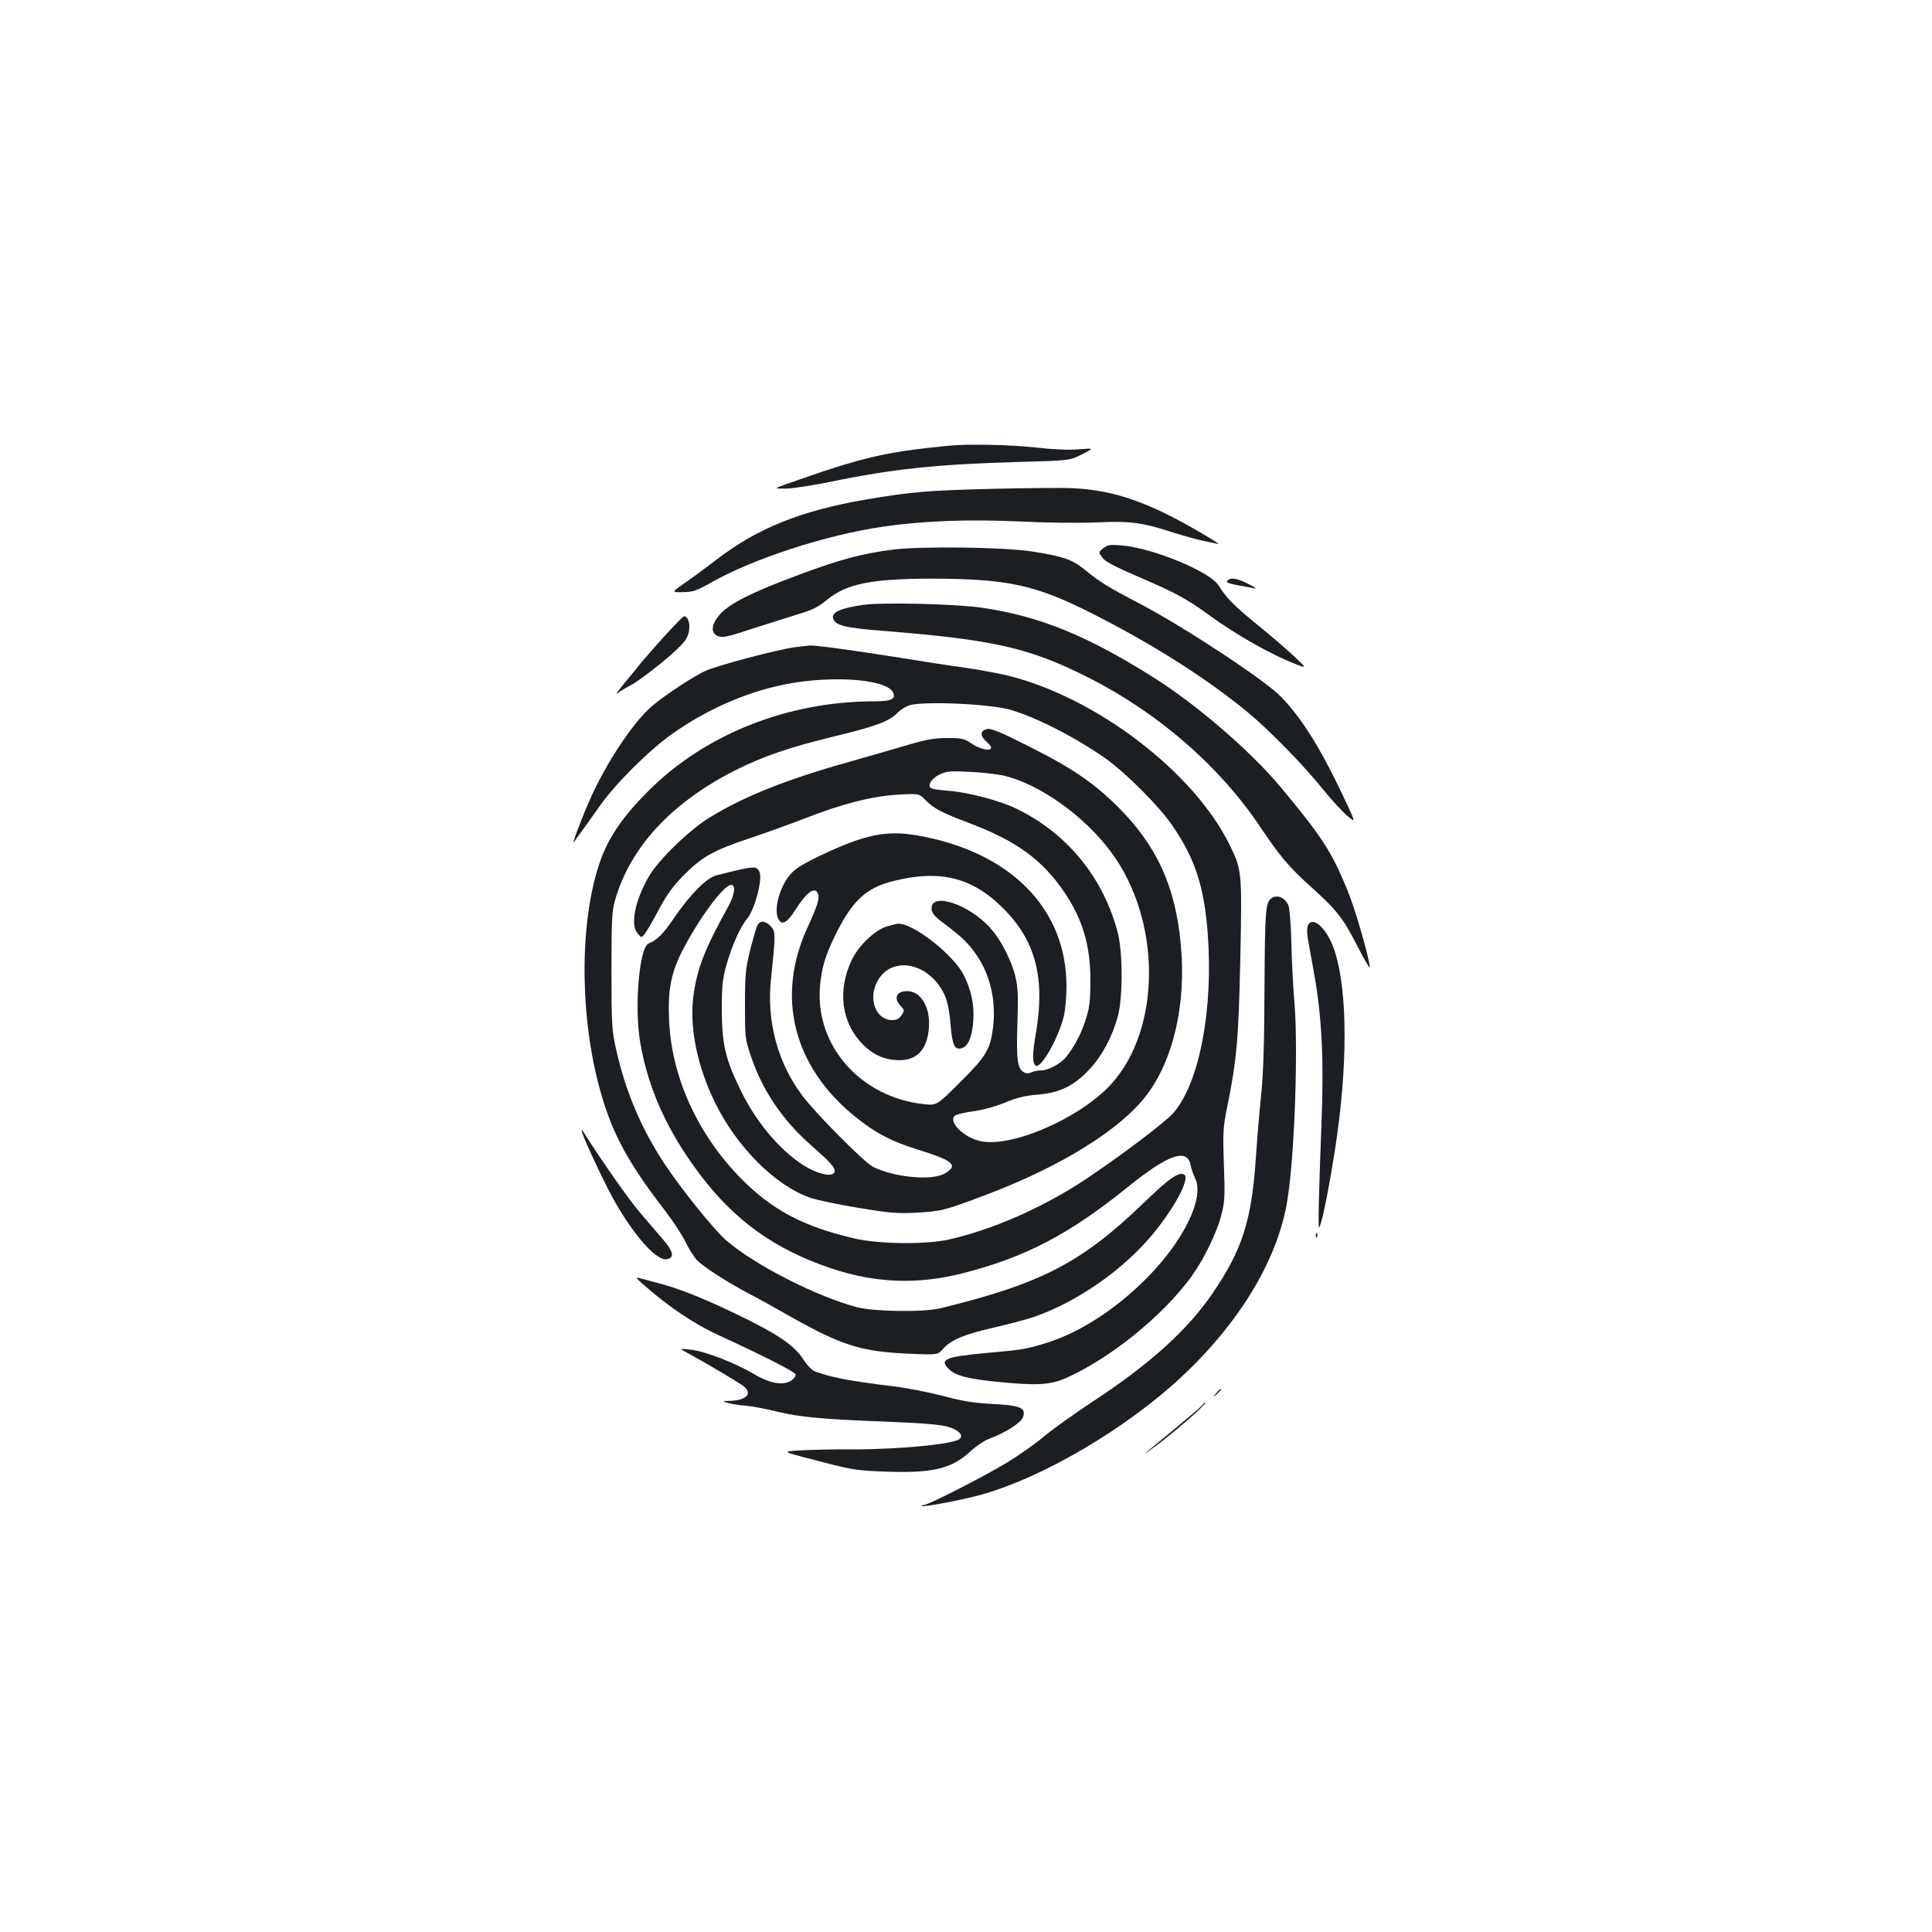 <?xml version="1.0" standalone="no"?>
<!DOCTYPE svg PUBLIC "-//W3C//DTD SVG 20010904//EN"
 "http://www.w3.org/TR/2001/REC-SVG-20010904/DTD/svg10.dtd">
<svg version="1.0" xmlns="http://www.w3.org/2000/svg"
 width="1000pt" height="1000pt" viewBox="0 0 1000 1000"
 preserveAspectRatio="xMidYMid meet">
<g transform="translate(0,1000) scale(0.1,-0.1)"
fill="#1b1f23" stroke="none">
<path d="M4910 7693 c-329 -32 -448 -60 -835 -197 -70 -25 -70 -25 -12 -25 31
-1 135 15 230 34 327 68 556 92 980 104 262 7 262 7 327 39 65 33 65 33 -20
26 -55 -4 -133 0 -222 10 -121 14 -350 19 -448 9z"/>
<path d="M5145 7470 c-339 -8 -432 -16 -665 -56 -335 -57 -565 -150 -777 -315
-48 -37 -120 -90 -158 -116 -70 -49 -70 -49 -10 -48 52 1 71 8 141 47 220 126
596 248 894 292 205 30 441 39 706 27 135 -7 314 -9 398 -5 175 8 238 0 397
-52 58 -18 130 -38 160 -44 30 -6 63 -13 74 -16 11 -3 -23 19 -75 50 -279 165
-458 228 -675 239 -49 3 -234 1 -410 -3z"/>
<path d="M5710 7162 c-25 -20 -25 -20 -4 -49 15 -20 65 -46 185 -98 192 -82
254 -116 369 -200 140 -102 322 -205 450 -254 55 -21 55 -21 -15 45 -38 36
-124 109 -190 163 -121 98 -157 136 -198 201 -45 72 -342 194 -502 207 -61 5
-73 3 -95 -15z"/>
<path d="M4620 7155 c-159 -20 -276 -52 -485 -130 -239 -89 -355 -147 -405
-201 -46 -50 -54 -96 -19 -114 25 -14 52 -8 199 41 63 20 160 51 215 68 80 24
111 39 155 76 102 84 232 110 550 110 385 -1 531 -33 820 -179 311 -157 591
-334 805 -510 114 -94 298 -282 398 -408 43 -53 98 -112 122 -132 44 -37 44
-37 -31 121 -113 236 -207 386 -312 495 -82 86 -497 359 -728 481 -172 90
-211 114 -293 181 -61 50 -114 68 -272 92 -149 22 -569 28 -719 9z"/>
<path d="M6360 7000 c-21 -13 -10 -19 56 -31 32 -5 68 -12 79 -15 11 -2 0 6
-25 19 -57 30 -91 39 -110 27z"/>
<path d="M4474 6870 c-124 -17 -174 -40 -161 -74 13 -34 66 -46 254 -61 581
-46 766 -89 1074 -246 358 -182 674 -458 881 -768 103 -153 149 -208 262 -310
136 -122 167 -161 246 -316 33 -64 60 -110 60 -103 0 41 -75 302 -115 399 -83
202 -131 276 -348 537 -157 187 -435 427 -662 569 -345 217 -589 315 -887 358
-129 19 -510 28 -604 15z"/>
<path d="M3449 6718 c-47 -51 -106 -119 -132 -150 -26 -32 -68 -84 -94 -115
-26 -32 -39 -51 -28 -42 11 9 40 27 64 39 50 25 208 149 264 208 28 28 40 51
44 81 5 38 -7 71 -27 71 -4 0 -45 -42 -91 -92z"/>
<path d="M4114 6650 c-94 -13 -405 -95 -466 -124 -64 -30 -203 -122 -270 -178
-98 -81 -243 -300 -327 -492 -48 -110 -96 -239 -78 -212 6 10 24 35 39 55 15
20 56 77 90 126 80 115 256 291 378 377 174 123 374 212 570 253 242 51 534
32 571 -37 19 -35 -5 -48 -93 -48 -451 0 -879 -170 -1173 -465 -127 -126 -202
-235 -245 -353 -107 -295 -113 -769 -14 -1157 63 -244 143 -398 346 -661 43
-56 91 -130 107 -164 17 -35 43 -76 58 -92 34 -35 146 -108 268 -173 50 -26
144 -78 210 -116 275 -155 371 -185 625 -196 145 -6 145 -6 173 27 40 45 112
75 264 109 72 17 159 40 194 51 229 77 472 245 629 436 112 136 190 285 160
304 -27 17 -78 -18 -209 -145 -323 -311 -529 -418 -1051 -546 -86 -22 -348
-18 -435 5 -209 56 -522 215 -673 343 -65 56 -233 264 -325 403 -120 183 -201
375 -249 593 -21 93 -23 128 -23 402 0 260 2 309 18 364 78 274 289 503 615
670 152 77 281 121 530 182 208 50 279 77 321 123 14 14 41 30 60 36 79 22
420 6 522 -24 138 -41 340 -145 493 -253 105 -75 277 -247 344 -346 117 -170
164 -313 183 -557 30 -394 -43 -775 -177 -930 -44 -50 -280 -228 -464 -350
-216 -142 -476 -256 -700 -306 -118 -26 -357 -24 -484 5 -270 62 -435 150
-601 322 -219 227 -350 521 -362 810 -7 160 11 247 74 368 85 163 210 331 247
331 26 0 19 -51 -14 -111 -123 -222 -161 -319 -181 -464 -21 -162 19 -362 111
-550 112 -231 314 -433 495 -495 31 -11 141 -34 243 -51 163 -27 202 -31 302
-26 135 8 144 10 365 93 390 148 695 338 830 516 139 184 205 471 177 776 -27
303 -124 515 -327 717 -124 123 -236 200 -460 312 -154 78 -196 95 -218 89
-34 -8 -35 -35 -2 -64 14 -12 25 -26 25 -32 0 -20 -56 -9 -99 20 -40 27 -51
30 -127 30 -65 0 -108 -7 -206 -36 -68 -20 -202 -59 -298 -86 -329 -92 -549
-180 -728 -290 -104 -64 -261 -216 -312 -302 -73 -125 -99 -252 -60 -297 20
-24 20 -24 38 -2 9 12 42 68 72 125 42 78 73 121 130 179 95 95 152 127 337
189 81 27 212 74 289 104 193 76 352 116 485 123 106 6 106 6 141 -30 43 -43
84 -64 219 -115 250 -94 382 -190 498 -360 95 -141 135 -277 135 -457 -1 -113
-4 -141 -27 -210 -23 -71 -58 -135 -99 -186 -28 -34 -91 -69 -125 -69 -19 0
-43 -5 -54 -10 -13 -7 -25 -7 -38 -1 -35 19 -41 64 -35 250 5 144 3 189 -10
245 -20 83 -74 190 -128 250 -112 128 -317 193 -306 98 2 -20 20 -40 68 -75
91 -68 127 -103 171 -170 67 -102 95 -234 79 -365 -15 -115 -35 -149 -170
-283 -121 -121 -121 -121 -188 -114 -326 35 -562 301 -538 606 8 98 27 163 82
274 86 173 157 239 295 274 244 62 413 20 574 -143 167 -168 216 -362 166
-648 -18 -103 -18 -153 0 -164 27 -16 114 136 144 251 9 34 15 102 15 161 0
404 -294 699 -779 781 -156 26 -270 2 -496 -106 -92 -44 -129 -67 -156 -99
-58 -68 -88 -193 -56 -236 18 -25 44 -8 82 52 60 95 103 126 119 86 9 -24 -2
-60 -54 -174 -166 -359 -74 -723 249 -982 104 -84 188 -127 321 -168 185 -57
213 -82 140 -124 -66 -39 -264 -20 -372 35 -45 23 -296 275 -365 368 -126 166
-185 382 -163 596 25 242 25 253 0 280 -28 30 -56 32 -70 5 -5 -10 -22 -68
-37 -127 -24 -97 -27 -126 -27 -283 0 -170 0 -177 32 -270 58 -173 161 -326
308 -456 105 -93 124 -114 124 -135 0 -30 -62 -24 -131 12 -129 69 -269 227
-354 403 -80 163 -98 239 -99 416 0 120 3 159 22 228 28 102 71 201 112 251
38 49 78 201 61 238 -15 33 -27 32 -224 -18 -50 -13 -135 -99 -215 -216 -58
-86 -93 -121 -134 -136 -49 -18 -76 -330 -44 -514 41 -239 140 -458 309 -682
180 -239 388 -388 679 -486 232 -77 446 -85 683 -25 323 83 547 200 850 444
215 174 313 207 329 110 3 -16 13 -45 22 -63 50 -100 -59 -324 -251 -517 -159
-160 -343 -279 -513 -333 -112 -35 -126 -37 -327 -55 -205 -19 -236 -34 -181
-85 34 -32 98 -48 244 -63 200 -20 275 -17 352 16 227 98 504 320 655 526 64
88 132 226 156 319 18 68 20 95 14 261 -6 172 -5 194 19 310 48 240 57 345 66
765 9 445 8 452 -55 581 -185 379 -695 767 -1152 878 -55 13 -155 31 -224 41
-68 9 -218 32 -334 51 -225 36 -435 65 -463 63 -9 -1 -44 -5 -78 -9z m1083
-665 c182 -43 411 -205 550 -390 266 -353 267 -919 3 -1208 -164 -178 -524
-333 -682 -292 -84 21 -160 100 -126 130 7 6 50 17 95 23 48 6 116 25 165 45
61 26 105 36 168 41 116 10 188 45 269 131 66 71 118 168 147 275 26 94 26
328 0 430 -73 286 -264 520 -529 646 -88 42 -246 83 -349 91 -42 3 -82 9 -88
13 -22 14 1 51 43 71 37 18 56 19 157 14 63 -3 143 -12 177 -20z"/>
<path d="M6583 5352 c-33 -21 -36 -66 -38 -467 -1 -285 -6 -446 -18 -560 -9
-88 -21 -232 -27 -320 -21 -320 -71 -476 -223 -698 -130 -191 -327 -369 -622
-562 -93 -62 -208 -143 -254 -182 -46 -39 -132 -99 -190 -134 -123 -74 -407
-219 -429 -219 -9 0 -13 -2 -10 -5 7 -7 201 30 298 56 329 90 769 350 1060
626 296 281 487 604 534 904 37 232 56 782 36 1019 -7 80 -14 219 -16 310 -2
92 -9 177 -15 193 -17 40 -56 58 -86 39z"/>
<path d="M6771 5212 c-6 -12 -7 -37 -2 -68 5 -27 20 -115 35 -195 38 -219 49
-441 36 -762 -6 -150 -12 -337 -14 -417 -2 -135 -2 -142 11 -100 18 61 48 217
73 380 66 425 66 812 0 1022 -35 114 -112 191 -139 140z"/>
<path d="M4588 5204 c-61 -19 -145 -100 -180 -174 -74 -157 -53 -321 55 -433
53 -54 107 -80 177 -84 102 -7 160 51 168 169 8 105 -42 188 -112 188 -56 0
-72 -36 -35 -76 21 -22 21 -25 5 -49 -12 -18 -25 -25 -49 -25 -85 1 -126 113
-74 204 76 135 273 91 348 -78 14 -33 24 -83 29 -149 9 -108 21 -134 59 -122
33 10 54 62 59 146 5 81 -12 158 -50 233 -54 105 -259 266 -338 265 -8 0 -36
-7 -62 -15z"/>
<path d="M3011 4148 c-2 -13 70 -171 134 -298 107 -210 244 -375 304 -368 43
5 38 39 -16 101 -26 31 -80 93 -119 139 -57 66 -196 264 -291 414 -6 11 -12
16 -12 12z"/>
<path d="M6811 3604 c0 -11 3 -14 6 -6 3 7 2 16 -1 19 -3 4 -6 -2 -5 -13z"/>
<path d="M3320 3360 c137 -122 269 -211 404 -273 237 -109 391 -188 394 -201
2 -8 -8 -22 -23 -32 -41 -27 -111 -15 -194 35 -97 57 -254 118 -326 125 -60 7
-60 7 -20 -15 98 -53 282 -162 298 -177 42 -37 7 -71 -76 -73 -41 -1 -41 -1
-12 -10 17 -5 59 -12 95 -15 36 -3 110 -17 164 -31 117 -28 231 -39 576 -52
177 -7 271 -15 307 -26 55 -16 82 -45 60 -63 -32 -27 -310 -54 -552 -54 -99 1
-220 -2 -270 -5 -103 -7 -111 -3 125 -64 139 -36 171 -41 310 -46 248 -9 345
14 443 105 28 26 72 56 97 65 86 32 164 82 175 112 17 48 -13 61 -157 68 -95
5 -154 14 -258 42 -74 19 -191 42 -260 50 -221 27 -321 46 -402 77 -16 6 -40
31 -57 57 -47 77 -137 138 -368 248 -168 80 -283 125 -388 152 -44 12 -89 24
-100 27 -14 3 -10 -4 15 -26z"/>
<path d="M6294 2788 c-19 -23 -19 -23 4 -4 12 11 22 21 22 23 0 8 -8 2 -26
-19z"/>
<path d="M6225 2729 c-6 -9 -112 -99 -275 -232 -35 -29 -35 -29 5 -1 98 68
301 244 282 244 -3 0 -9 -5 -12 -11z"/>
</g>
</svg>
